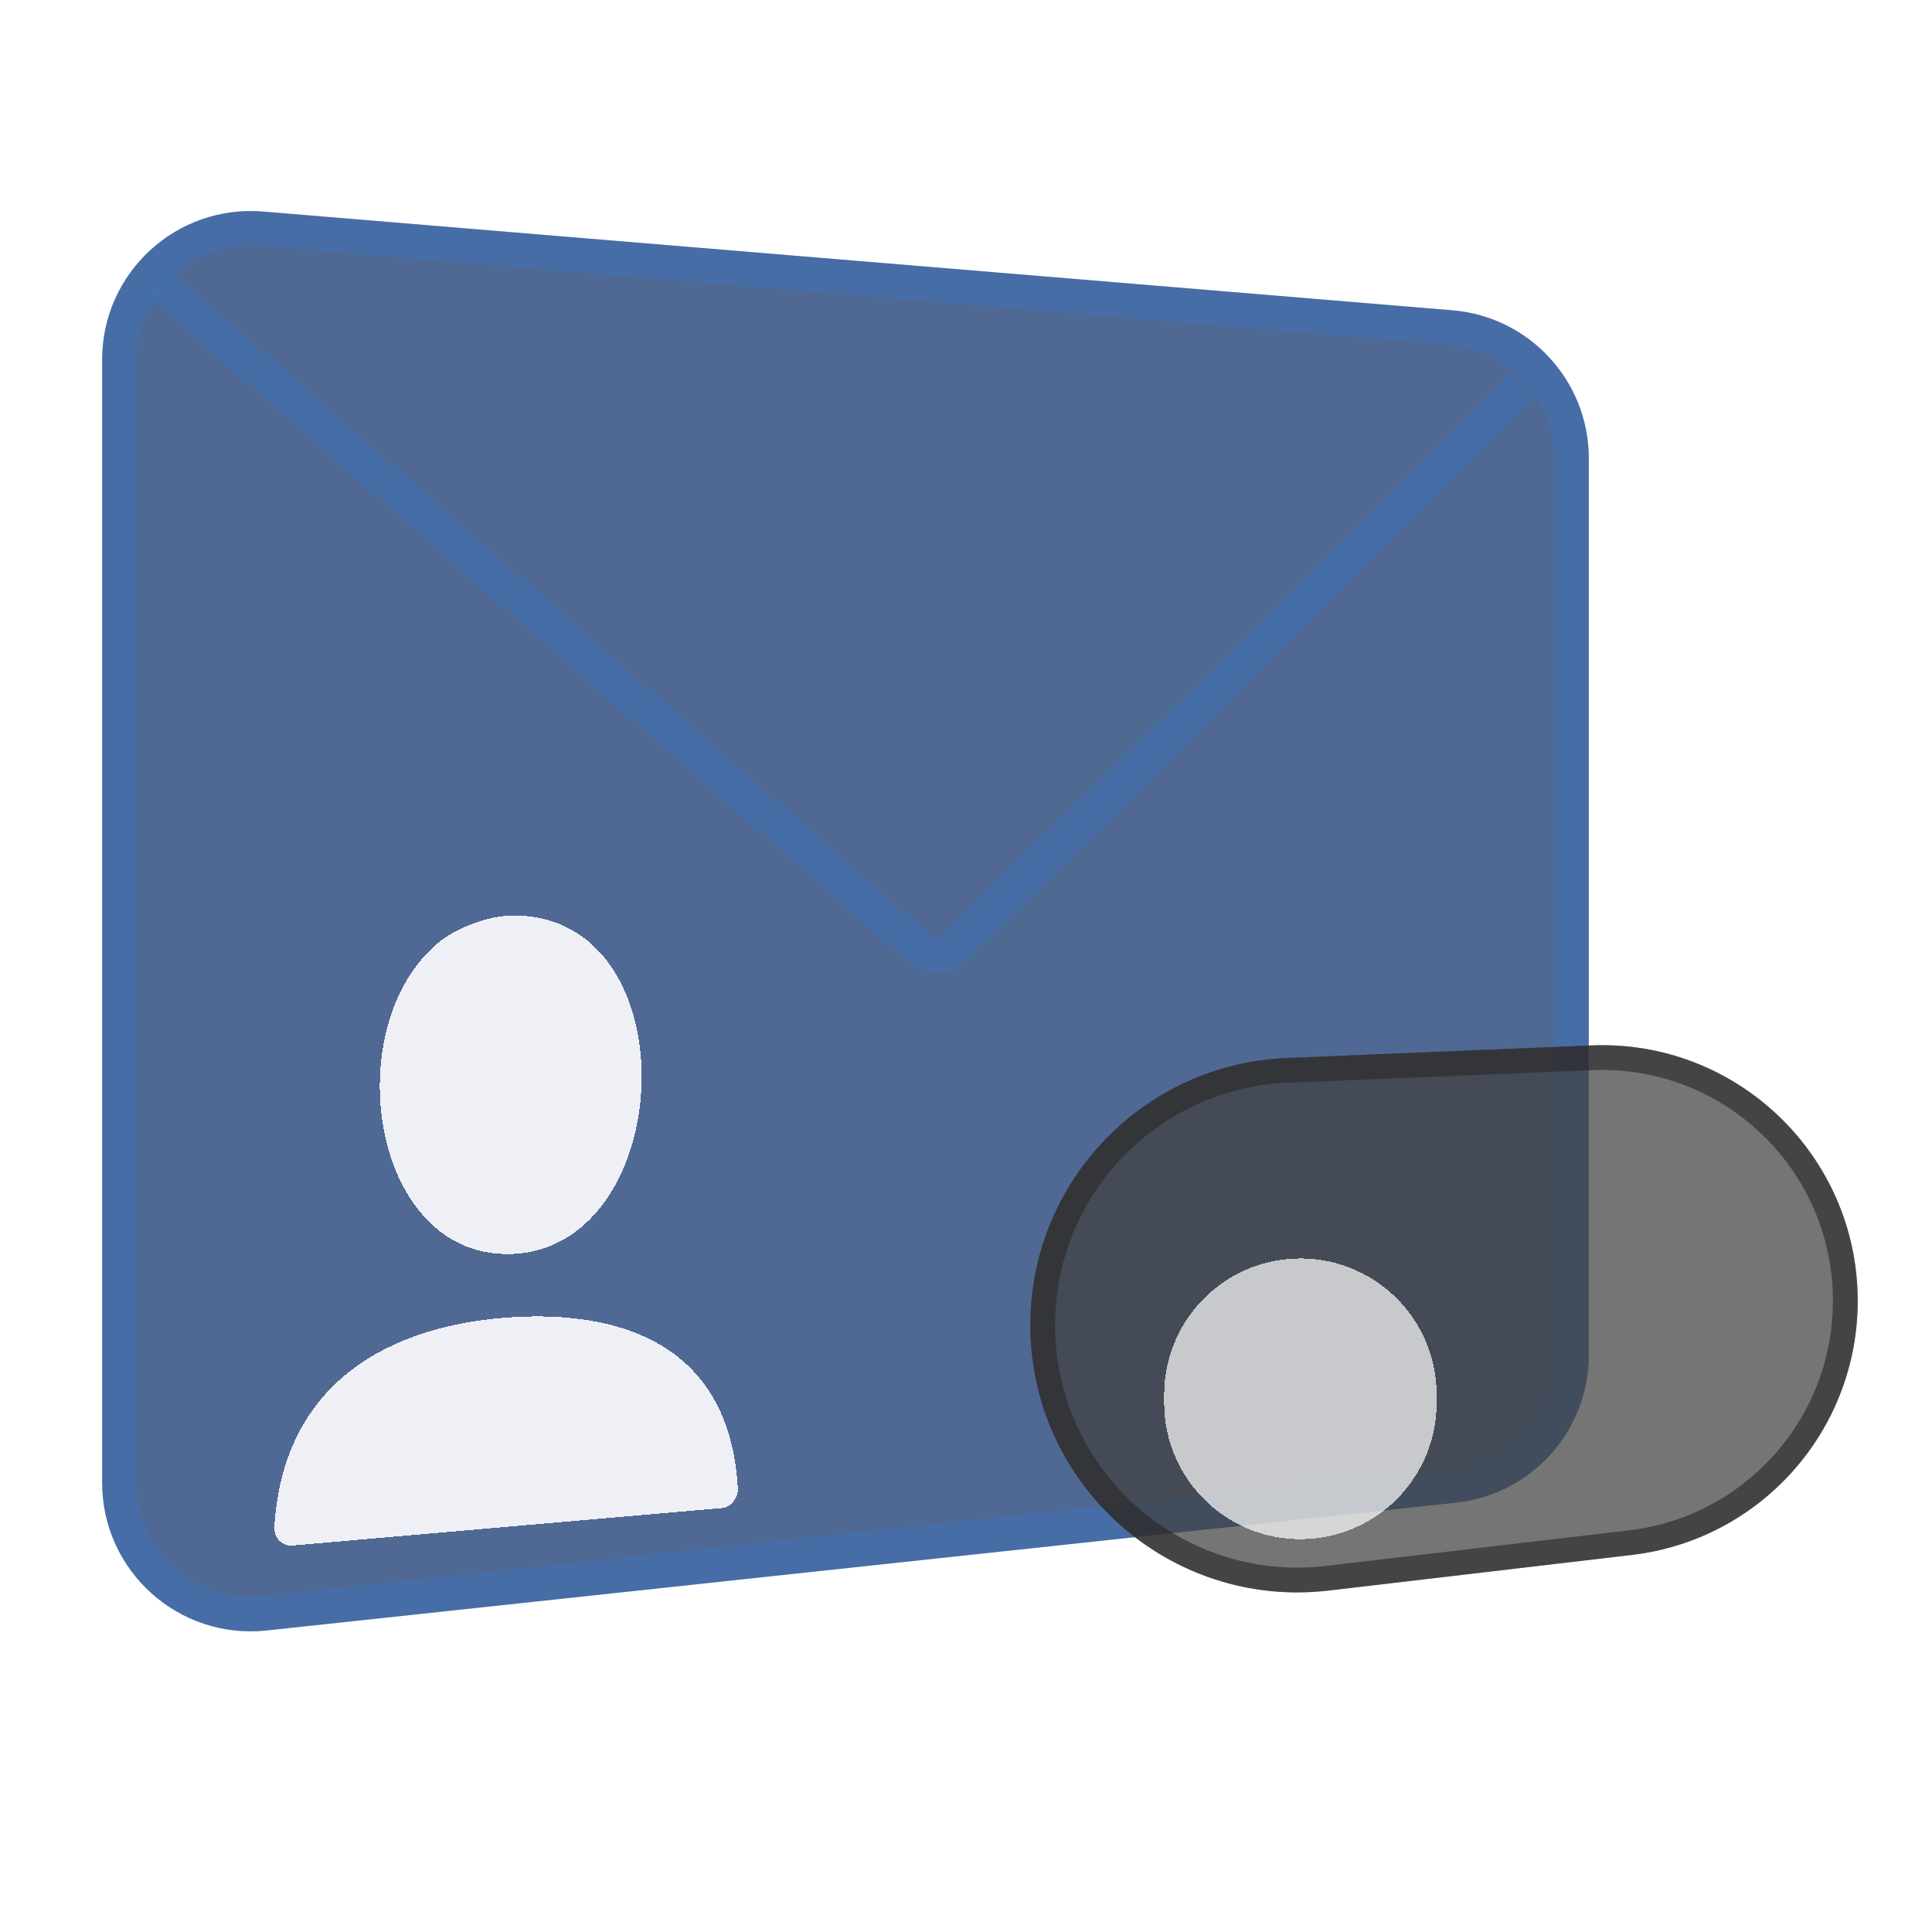 <svg xmlns="http://www.w3.org/2000/svg" width="120" height="120" viewBox="0 0 120 120" fill="none">
	<path d="M98.684 84.155C98.684 88.872 95.129 92.829 90.44 93.333L16.561 101.272C11.104 101.858 6.344 97.582 6.344 92.094V22.338C6.344 16.939 10.958 12.693 16.339 13.139L90.217 19.273C95.003 19.671 98.684 23.671 98.684 28.472V84.155Z" fill="#25427A" fill-opacity="0.8"/>
	<path fill-rule="evenodd" clip-rule="evenodd" d="M16.331 99.13L90.21 91.192C93.805 90.805 96.53 87.771 96.53 84.155V28.472C96.53 24.791 93.708 21.724 90.039 21.42L16.161 15.286C12.035 14.943 8.498 18.199 8.498 22.338V92.094C8.498 96.301 12.148 99.58 16.331 99.13ZM90.44 93.333C95.129 92.829 98.684 88.872 98.684 84.155V28.472C98.684 23.671 95.003 19.671 90.217 19.273L16.339 13.139C10.958 12.693 6.344 16.939 6.344 22.338V92.094C6.344 97.582 11.104 101.858 16.561 101.272L90.44 93.333Z" fill="#1587FA" fill-opacity="0.16"/>
	<path fill-rule="evenodd" clip-rule="evenodd" d="M10.709 16.882L57.894 58.184C58.076 58.343 58.351 58.334 58.523 58.164L93.856 23.082L95.374 24.61L60.04 59.692C59.066 60.66 57.509 60.709 56.475 59.804L9.291 18.503L10.709 16.882Z" fill="#1587FA" fill-opacity="0.16"/>
	<path d="M115.385 80.804C115.385 88.86 109.354 95.64 101.354 96.58L82.534 98.791C72.665 99.951 63.995 92.24 63.995 82.303C63.995 73.4 71.017 66.083 79.911 65.715L98.844 64.933C107.867 64.56 115.385 71.773 115.385 80.804Z" fill="#404040" fill-opacity="0.72"/>
	<path fill-rule="evenodd" clip-rule="evenodd" d="M82.355 97.263L101.174 95.052C108.4 94.203 113.846 88.079 113.846 80.804C113.846 72.648 107.056 66.133 98.907 66.47L79.975 67.252C71.904 67.586 65.534 74.225 65.534 82.303C65.534 91.319 73.4 98.315 82.355 97.263ZM101.354 96.58C109.354 95.64 115.385 88.86 115.385 80.804C115.385 71.773 107.867 64.56 98.844 64.933L79.911 65.715C71.017 66.083 63.995 73.4 63.995 82.303C63.995 92.24 72.665 99.951 82.534 98.791L101.354 96.58Z" fill="#2A2A2A" fill-opacity="0.64"/>
	<g filter="url(#filter0_d_7426_9963)">
		<path d="M89.231 83.139C89.231 87.549 85.843 91.22 81.447 91.573C76.522 91.969 72.308 88.079 72.308 83.139V82.626C72.308 78.074 75.909 74.337 80.457 74.17C85.249 73.993 89.231 77.83 89.231 82.626V83.139Z" fill="white" fill-opacity="0.7" shape-rendering="crispEdges"/>
	</g>
	<g filter="url(#filter1_d_7426_9963)">
		<path fill-rule="evenodd" clip-rule="evenodd" d="M27.266 54.518C20.897 59.737 23.034 74.316 31.89 73.881C42.078 73.383 42.934 52.848 31.89 52.861C30.291 52.861 28.306 53.667 27.266 54.518ZM45.833 88.39C45.871 89.046 45.408 89.625 44.831 89.67L18.175 91.995C17.528 92.052 16.995 91.523 17.04 90.817C17.661 81.098 25.261 78.192 31.903 77.808C38.348 77.436 45.282 79.352 45.827 88.384L45.833 88.39Z" fill="white" fill-opacity="0.9" shape-rendering="crispEdges"/>
	</g>
	<defs>
		<filter id="filter0_d_7426_9963" x="62.308" y="68.164" width="36.923" height="37.437" filterUnits="userSpaceOnUse" color-interpolation-filters="sRGB">
			<feFlood flood-opacity="0" result="BackgroundImageFix"/>
			<feColorMatrix in="SourceAlpha" type="matrix" values="0 0 0 0 0 0 0 0 0 0 0 0 0 0 0 0 0 0 127 0" result="hardAlpha"/>
			<feOffset dy="4"/>
			<feGaussianBlur stdDeviation="5"/>
			<feComposite in2="hardAlpha" operator="out"/>
			<feColorMatrix type="matrix" values="0 0 0 0 0 0 0 0 0 0 0 0 0 0 0 0 0 0 0.05 0"/>
			<feBlend mode="normal" in2="BackgroundImageFix" result="effect1_dropShadow_7426_9963"/>
			<feBlend mode="normal" in="SourceGraphic" in2="effect1_dropShadow_7426_9963" result="shape"/>
		</filter>
		<filter id="filter1_d_7426_9963" x="7.037" y="46.861" width="48.798" height="59.139" filterUnits="userSpaceOnUse" color-interpolation-filters="sRGB">
			<feFlood flood-opacity="0" result="BackgroundImageFix"/>
			<feColorMatrix in="SourceAlpha" type="matrix" values="0 0 0 0 0 0 0 0 0 0 0 0 0 0 0 0 0 0 127 0" result="hardAlpha"/>
			<feOffset dy="4"/>
			<feGaussianBlur stdDeviation="5"/>
			<feComposite in2="hardAlpha" operator="out"/>
			<feColorMatrix type="matrix" values="0 0 0 0 0 0 0 0 0 0 0 0 0 0 0 0 0 0 0.05 0"/>
			<feBlend mode="normal" in2="BackgroundImageFix" result="effect1_dropShadow_7426_9963"/>
			<feBlend mode="normal" in="SourceGraphic" in2="effect1_dropShadow_7426_9963" result="shape"/>
		</filter>
	</defs>
</svg>